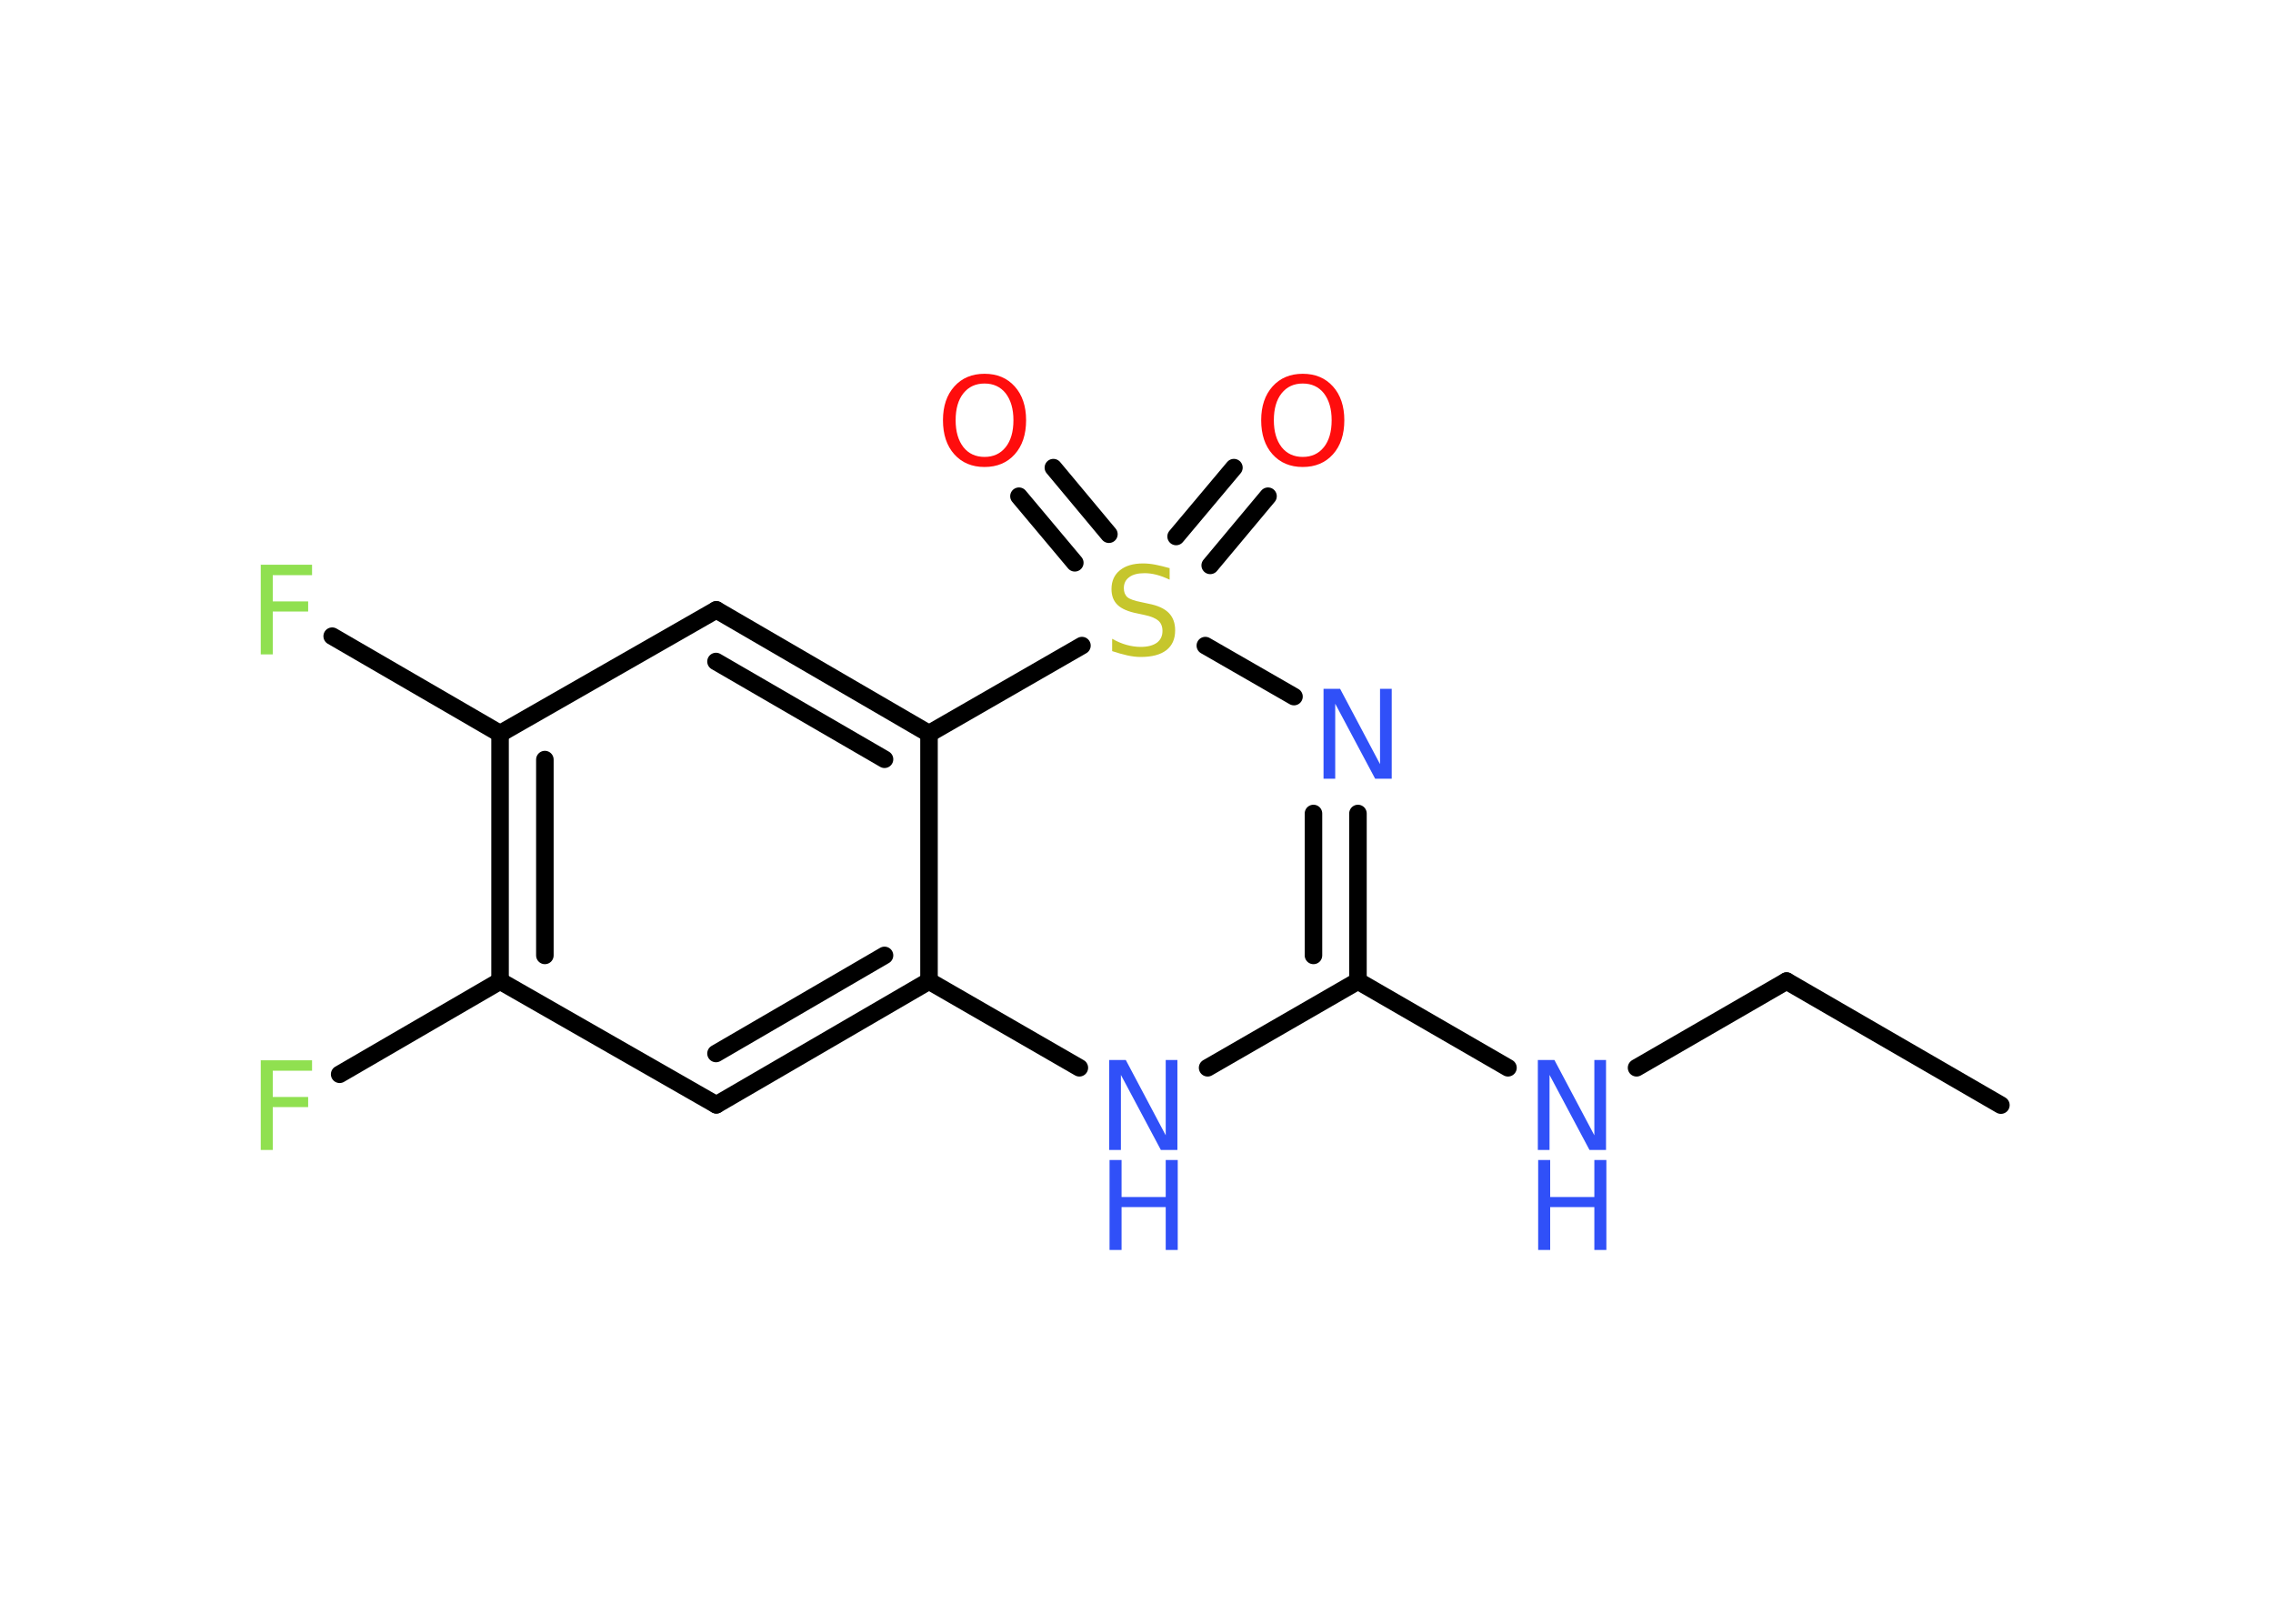 <?xml version='1.0' encoding='UTF-8'?>
<!DOCTYPE svg PUBLIC "-//W3C//DTD SVG 1.1//EN" "http://www.w3.org/Graphics/SVG/1.1/DTD/svg11.dtd">
<svg version='1.2' xmlns='http://www.w3.org/2000/svg' xmlns:xlink='http://www.w3.org/1999/xlink' width='70.0mm' height='50.0mm' viewBox='0 0 70.0 50.0'>
  <desc>Generated by the Chemistry Development Kit (http://github.com/cdk)</desc>
  <g stroke-linecap='round' stroke-linejoin='round' stroke='#000000' stroke-width='.54' fill='#3050F8'>
    <rect x='.0' y='.0' width='70.0' height='50.0' fill='#FFFFFF' stroke='none'/>
    <g id='mol1' class='mol'>
      <line id='mol1bnd1' class='bond' x1='61.62' y1='34.03' x2='55.02' y2='30.21'/>
      <line id='mol1bnd2' class='bond' x1='55.02' y1='30.21' x2='50.4' y2='32.88'/>
      <line id='mol1bnd3' class='bond' x1='46.44' y1='32.88' x2='41.82' y2='30.21'/>
      <g id='mol1bnd4' class='bond'>
        <line x1='41.82' y1='30.21' x2='41.82' y2='25.05'/>
        <line x1='40.45' y1='29.42' x2='40.45' y2='25.05'/>
      </g>
      <line id='mol1bnd5' class='bond' x1='39.85' y1='21.45' x2='37.12' y2='19.88'/>
      <g id='mol1bnd6' class='bond'>
        <line x1='36.22' y1='16.52' x2='38.0' y2='14.4'/>
        <line x1='37.27' y1='17.41' x2='39.05' y2='15.28'/>
      </g>
      <g id='mol1bnd7' class='bond'>
        <line x1='33.1' y1='17.33' x2='31.38' y2='15.28'/>
        <line x1='34.15' y1='16.45' x2='32.44' y2='14.4'/>
      </g>
      <line id='mol1bnd8' class='bond' x1='33.32' y1='19.88' x2='28.61' y2='22.59'/>
      <g id='mol1bnd9' class='bond'>
        <line x1='28.61' y1='22.59' x2='22.06' y2='18.78'/>
        <line x1='27.24' y1='23.38' x2='22.05' y2='20.37'/>
      </g>
      <line id='mol1bnd10' class='bond' x1='22.06' y1='18.78' x2='15.4' y2='22.59'/>
      <line id='mol1bnd11' class='bond' x1='15.4' y1='22.59' x2='10.23' y2='19.59'/>
      <g id='mol1bnd12' class='bond'>
        <line x1='15.4' y1='22.59' x2='15.4' y2='30.21'/>
        <line x1='16.78' y1='23.39' x2='16.78' y2='29.42'/>
      </g>
      <line id='mol1bnd13' class='bond' x1='15.4' y1='30.21' x2='10.46' y2='33.08'/>
      <line id='mol1bnd14' class='bond' x1='15.4' y1='30.21' x2='22.06' y2='34.02'/>
      <g id='mol1bnd15' class='bond'>
        <line x1='22.06' y1='34.02' x2='28.61' y2='30.21'/>
        <line x1='22.05' y1='32.44' x2='27.24' y2='29.42'/>
      </g>
      <line id='mol1bnd16' class='bond' x1='28.61' y1='22.59' x2='28.61' y2='30.21'/>
      <line id='mol1bnd17' class='bond' x1='28.61' y1='30.21' x2='33.24' y2='32.88'/>
      <line id='mol1bnd18' class='bond' x1='41.82' y1='30.21' x2='37.19' y2='32.88'/>
      <g id='mol1atm3' class='atom'>
        <path d='M47.37 32.64h.5l1.23 2.32v-2.32h.36v2.77h-.51l-1.23 -2.31v2.31h-.36v-2.77z' stroke='none'/>
        <path d='M47.37 35.72h.37v1.14h1.36v-1.14h.37v2.77h-.37v-1.32h-1.36v1.32h-.37v-2.77z' stroke='none'/>
      </g>
      <path id='mol1atm5' class='atom' d='M40.77 21.21h.5l1.23 2.32v-2.32h.36v2.77h-.51l-1.23 -2.31v2.31h-.36v-2.77z' stroke='none'/>
      <path id='mol1atm6' class='atom' d='M36.02 17.49v.36q-.21 -.1 -.4 -.15q-.19 -.05 -.37 -.05q-.31 .0 -.47 .12q-.17 .12 -.17 .34q.0 .18 .11 .28q.11 .09 .42 .15l.23 .05q.42 .08 .62 .28q.2 .2 .2 .54q.0 .4 -.27 .61q-.27 .21 -.79 .21q-.2 .0 -.42 -.05q-.22 -.05 -.46 -.13v-.38q.23 .13 .45 .19q.22 .06 .43 .06q.32 .0 .5 -.13q.17 -.13 .17 -.36q.0 -.21 -.13 -.32q-.13 -.11 -.41 -.17l-.23 -.05q-.42 -.08 -.61 -.26q-.19 -.18 -.19 -.49q.0 -.37 .26 -.58q.26 -.21 .71 -.21q.19 .0 .39 .04q.2 .04 .41 .1z' stroke='none' fill='#C6C62C'/>
      <path id='mol1atm7' class='atom' d='M40.12 11.81q-.41 .0 -.65 .3q-.24 .3 -.24 .83q.0 .52 .24 .83q.24 .3 .65 .3q.41 .0 .65 -.3q.24 -.3 .24 -.83q.0 -.52 -.24 -.83q-.24 -.3 -.65 -.3zM40.12 11.51q.58 .0 .93 .39q.35 .39 .35 1.04q.0 .66 -.35 1.05q-.35 .39 -.93 .39q-.58 .0 -.93 -.39q-.35 -.39 -.35 -1.05q.0 -.65 .35 -1.04q.35 -.39 .93 -.39z' stroke='none' fill='#FF0D0D'/>
      <path id='mol1atm8' class='atom' d='M30.32 11.81q-.41 .0 -.65 .3q-.24 .3 -.24 .83q.0 .52 .24 .83q.24 .3 .65 .3q.41 .0 .65 -.3q.24 -.3 .24 -.83q.0 -.52 -.24 -.83q-.24 -.3 -.65 -.3zM30.32 11.51q.58 .0 .93 .39q.35 .39 .35 1.04q.0 .66 -.35 1.05q-.35 .39 -.93 .39q-.58 .0 -.93 -.39q-.35 -.39 -.35 -1.05q.0 -.65 .35 -1.04q.35 -.39 .93 -.39z' stroke='none' fill='#FF0D0D'/>
      <path id='mol1atm12' class='atom' d='M8.02 17.39h1.59v.32h-1.21v.81h1.09v.31h-1.09v1.32h-.37v-2.77z' stroke='none' fill='#90E050'/>
      <path id='mol1atm14' class='atom' d='M8.02 32.65h1.59v.32h-1.21v.81h1.09v.31h-1.09v1.32h-.37v-2.77z' stroke='none' fill='#90E050'/>
      <g id='mol1atm17' class='atom'>
        <path d='M34.17 32.64h.5l1.23 2.32v-2.32h.36v2.77h-.51l-1.23 -2.31v2.31h-.36v-2.77z' stroke='none'/>
        <path d='M34.17 35.72h.37v1.14h1.36v-1.14h.37v2.77h-.37v-1.32h-1.36v1.32h-.37v-2.77z' stroke='none'/>
      </g>
    </g>
  </g>
</svg>
